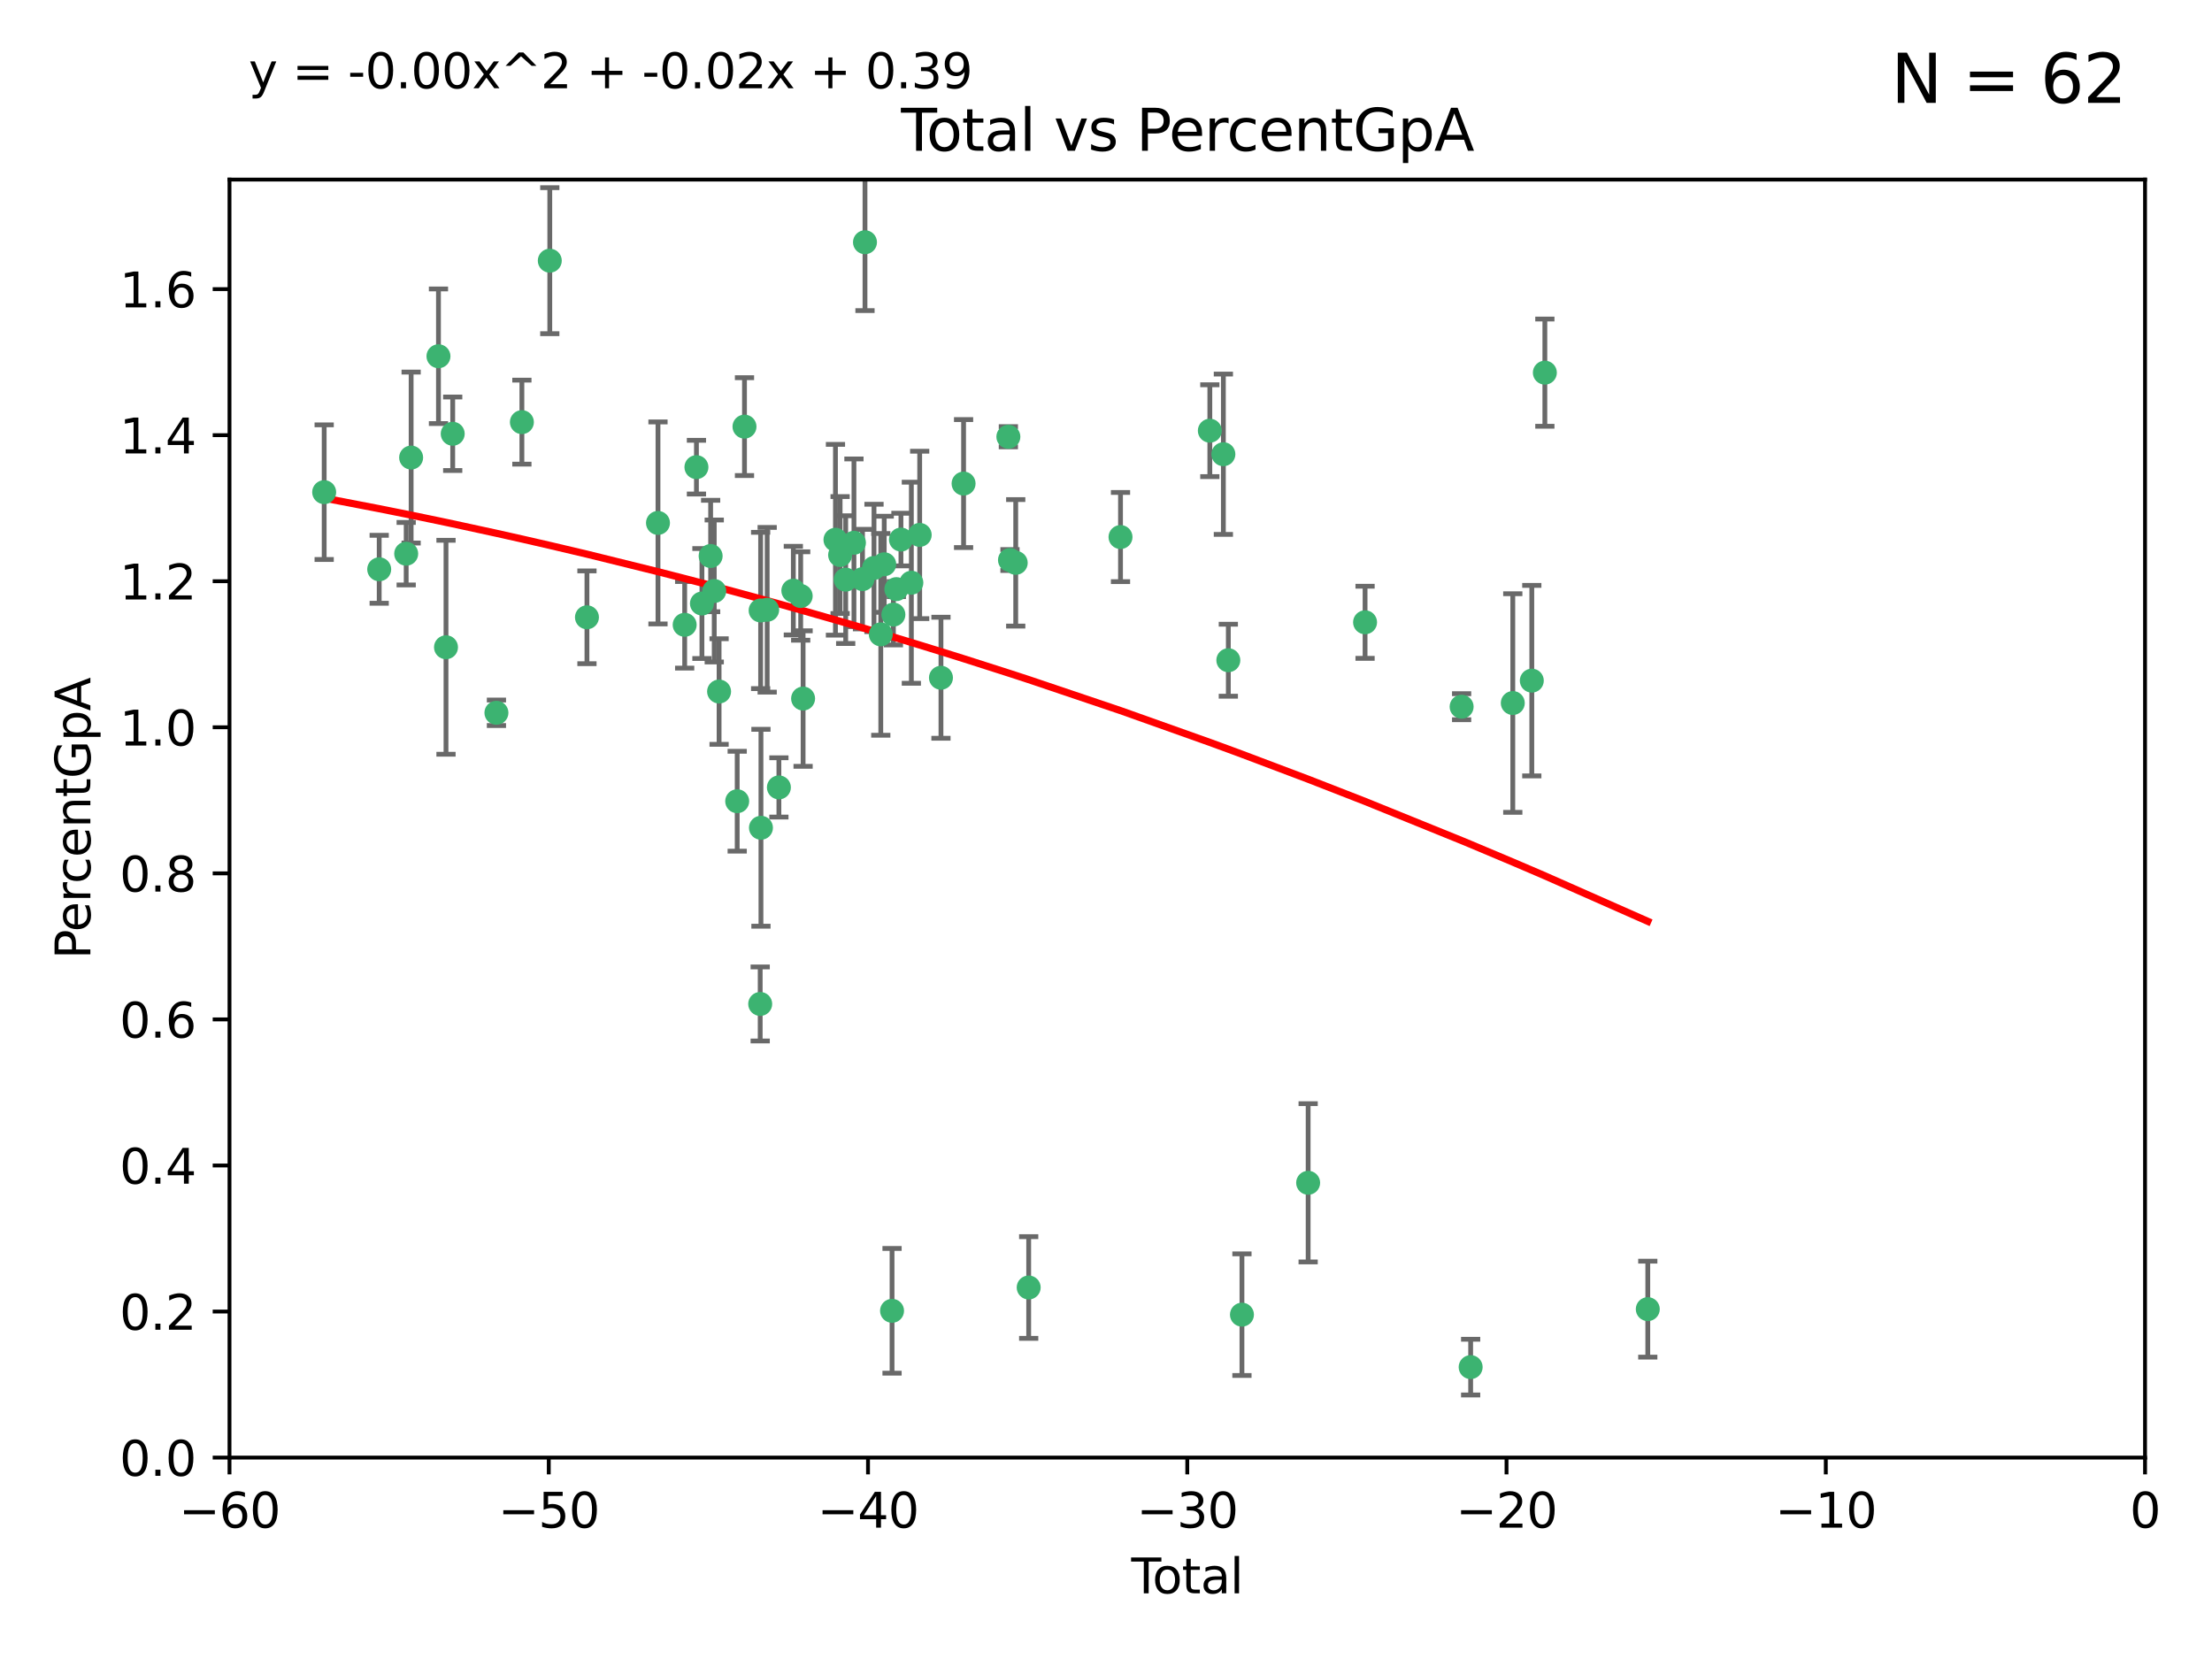 <?xml version="1.0" encoding="utf-8" standalone="no"?>
<!DOCTYPE svg PUBLIC "-//W3C//DTD SVG 1.1//EN"
  "http://www.w3.org/Graphics/SVG/1.1/DTD/svg11.dtd">
<svg xmlns:xlink="http://www.w3.org/1999/xlink" width="460.8pt" height="345.6pt" viewBox="0 0 460.8 345.6" xmlns="http://www.w3.org/2000/svg" version="1.1">
 <defs>
  <style type="text/css">*{stroke-linejoin: round; stroke-linecap: butt}</style>
 </defs>
 <g id="figure_1">
  <g id="patch_1">
   <path d="M 0 345.6 
L 460.8 345.6 
L 460.8 0 
L 0 0 
z
" style="fill: #ffffff"/>
  </g>
  <g id="axes_1">
   <g id="patch_2">
    <path d="M 47.81 303.64 
L 446.85 303.64 
L 446.85 37.411 
L 47.81 37.411 
z
" style="fill: #ffffff"/>
   </g>
   <g id="PathCollection_1">
    <defs>
     <path id="ma31d440385" d="M 0 1.118 
C 0.297 1.118 0.581 1 0.791 0.791 
C 1 0.581 1.118 0.297 1.118 0 
C 1.118 -0.297 1 -0.581 0.791 -0.791 
C 0.581 -1 0.297 -1.118 0 -1.118 
C -0.297 -1.118 -0.581 -1 -0.791 -0.791 
C -1 -0.581 -1.118 -0.297 -1.118 0 
C -1.118 0.297 -1 0.581 -0.791 0.791 
C -0.581 1 -0.297 1.118 0 1.118 
z
" style="stroke: #3cb371"/>
    </defs>
    <g clip-path="url(#pc30957e919)">
     <use xlink:href="#ma31d440385" x="67.531" y="102.526" style="fill: #3cb371; stroke: #3cb371"/>
     <use xlink:href="#ma31d440385" x="78.995" y="118.592" style="fill: #3cb371; stroke: #3cb371"/>
     <use xlink:href="#ma31d440385" x="84.617" y="115.347" style="fill: #3cb371; stroke: #3cb371"/>
     <use xlink:href="#ma31d440385" x="85.646" y="95.318" style="fill: #3cb371; stroke: #3cb371"/>
     <use xlink:href="#ma31d440385" x="91.341" y="74.211" style="fill: #3cb371; stroke: #3cb371"/>
     <use xlink:href="#ma31d440385" x="92.91" y="134.836" style="fill: #3cb371; stroke: #3cb371"/>
     <use xlink:href="#ma31d440385" x="94.308" y="90.362" style="fill: #3cb371; stroke: #3cb371"/>
     <use xlink:href="#ma31d440385" x="103.415" y="148.487" style="fill: #3cb371; stroke: #3cb371"/>
     <use xlink:href="#ma31d440385" x="108.719" y="87.939" style="fill: #3cb371; stroke: #3cb371"/>
     <use xlink:href="#ma31d440385" x="114.531" y="54.304" style="fill: #3cb371; stroke: #3cb371"/>
     <use xlink:href="#ma31d440385" x="122.273" y="128.593" style="fill: #3cb371; stroke: #3cb371"/>
     <use xlink:href="#ma31d440385" x="137.07" y="108.935" style="fill: #3cb371; stroke: #3cb371"/>
     <use xlink:href="#ma31d440385" x="142.63" y="130.157" style="fill: #3cb371; stroke: #3cb371"/>
     <use xlink:href="#ma31d440385" x="145.08" y="97.317" style="fill: #3cb371; stroke: #3cb371"/>
     <use xlink:href="#ma31d440385" x="146.226" y="125.723" style="fill: #3cb371; stroke: #3cb371"/>
     <use xlink:href="#ma31d440385" x="148.039" y="115.829" style="fill: #3cb371; stroke: #3cb371"/>
     <use xlink:href="#ma31d440385" x="148.791" y="123.117" style="fill: #3cb371; stroke: #3cb371"/>
     <use xlink:href="#ma31d440385" x="149.799" y="144.057" style="fill: #3cb371; stroke: #3cb371"/>
     <use xlink:href="#ma31d440385" x="153.572" y="166.909" style="fill: #3cb371; stroke: #3cb371"/>
     <use xlink:href="#ma31d440385" x="155.091" y="88.874" style="fill: #3cb371; stroke: #3cb371"/>
     <use xlink:href="#ma31d440385" x="158.363" y="209.141" style="fill: #3cb371; stroke: #3cb371"/>
     <use xlink:href="#ma31d440385" x="158.454" y="127.171" style="fill: #3cb371; stroke: #3cb371"/>
     <use xlink:href="#ma31d440385" x="158.52" y="172.439" style="fill: #3cb371; stroke: #3cb371"/>
     <use xlink:href="#ma31d440385" x="159.818" y="127.028" style="fill: #3cb371; stroke: #3cb371"/>
     <use xlink:href="#ma31d440385" x="162.259" y="164.032" style="fill: #3cb371; stroke: #3cb371"/>
     <use xlink:href="#ma31d440385" x="165.267" y="123.038" style="fill: #3cb371; stroke: #3cb371"/>
     <use xlink:href="#ma31d440385" x="166.798" y="124.161" style="fill: #3cb371; stroke: #3cb371"/>
     <use xlink:href="#ma31d440385" x="167.299" y="145.522" style="fill: #3cb371; stroke: #3cb371"/>
     <use xlink:href="#ma31d440385" x="174.042" y="112.441" style="fill: #3cb371; stroke: #3cb371"/>
     <use xlink:href="#ma31d440385" x="175.011" y="115.624" style="fill: #3cb371; stroke: #3cb371"/>
     <use xlink:href="#ma31d440385" x="176.173" y="120.746" style="fill: #3cb371; stroke: #3cb371"/>
     <use xlink:href="#ma31d440385" x="177.892" y="113.07" style="fill: #3cb371; stroke: #3cb371"/>
     <use xlink:href="#ma31d440385" x="179.671" y="120.64" style="fill: #3cb371; stroke: #3cb371"/>
     <use xlink:href="#ma31d440385" x="180.192" y="50.463" style="fill: #3cb371; stroke: #3cb371"/>
     <use xlink:href="#ma31d440385" x="182.072" y="118.317" style="fill: #3cb371; stroke: #3cb371"/>
     <use xlink:href="#ma31d440385" x="183.484" y="132.151" style="fill: #3cb371; stroke: #3cb371"/>
     <use xlink:href="#ma31d440385" x="184.2" y="117.548" style="fill: #3cb371; stroke: #3cb371"/>
     <use xlink:href="#ma31d440385" x="185.829" y="273.067" style="fill: #3cb371; stroke: #3cb371"/>
     <use xlink:href="#ma31d440385" x="186.109" y="128.033" style="fill: #3cb371; stroke: #3cb371"/>
     <use xlink:href="#ma31d440385" x="186.724" y="122.726" style="fill: #3cb371; stroke: #3cb371"/>
     <use xlink:href="#ma31d440385" x="187.684" y="112.4" style="fill: #3cb371; stroke: #3cb371"/>
     <use xlink:href="#ma31d440385" x="189.851" y="121.39" style="fill: #3cb371; stroke: #3cb371"/>
     <use xlink:href="#ma31d440385" x="191.588" y="111.43" style="fill: #3cb371; stroke: #3cb371"/>
     <use xlink:href="#ma31d440385" x="196.019" y="141.186" style="fill: #3cb371; stroke: #3cb371"/>
     <use xlink:href="#ma31d440385" x="200.731" y="100.735" style="fill: #3cb371; stroke: #3cb371"/>
     <use xlink:href="#ma31d440385" x="210.062" y="90.985" style="fill: #3cb371; stroke: #3cb371"/>
     <use xlink:href="#ma31d440385" x="210.397" y="116.663" style="fill: #3cb371; stroke: #3cb371"/>
     <use xlink:href="#ma31d440385" x="211.594" y="117.25" style="fill: #3cb371; stroke: #3cb371"/>
     <use xlink:href="#ma31d440385" x="214.294" y="268.209" style="fill: #3cb371; stroke: #3cb371"/>
     <use xlink:href="#ma31d440385" x="233.423" y="111.877" style="fill: #3cb371; stroke: #3cb371"/>
     <use xlink:href="#ma31d440385" x="252.031" y="89.722" style="fill: #3cb371; stroke: #3cb371"/>
     <use xlink:href="#ma31d440385" x="254.851" y="94.622" style="fill: #3cb371; stroke: #3cb371"/>
     <use xlink:href="#ma31d440385" x="255.884" y="137.537" style="fill: #3cb371; stroke: #3cb371"/>
     <use xlink:href="#ma31d440385" x="258.72" y="273.866" style="fill: #3cb371; stroke: #3cb371"/>
     <use xlink:href="#ma31d440385" x="272.511" y="246.398" style="fill: #3cb371; stroke: #3cb371"/>
     <use xlink:href="#ma31d440385" x="284.368" y="129.634" style="fill: #3cb371; stroke: #3cb371"/>
     <use xlink:href="#ma31d440385" x="304.483" y="147.219" style="fill: #3cb371; stroke: #3cb371"/>
     <use xlink:href="#ma31d440385" x="306.364" y="284.794" style="fill: #3cb371; stroke: #3cb371"/>
     <use xlink:href="#ma31d440385" x="315.142" y="146.454" style="fill: #3cb371; stroke: #3cb371"/>
     <use xlink:href="#ma31d440385" x="319.103" y="141.79" style="fill: #3cb371; stroke: #3cb371"/>
     <use xlink:href="#ma31d440385" x="321.822" y="77.63" style="fill: #3cb371; stroke: #3cb371"/>
     <use xlink:href="#ma31d440385" x="343.264" y="272.718" style="fill: #3cb371; stroke: #3cb371"/>
    </g>
   </g>
   <g id="matplotlib.axis_1">
    <g id="xtick_1">
     <g id="line2d_1">
      <defs>
       <path id="m2b6dc522ef" d="M 0 0 
L 0 3.5 
" style="stroke: #000000; stroke-width: 0.8"/>
      </defs>
      <g>
       <use xlink:href="#m2b6dc522ef" x="47.81" y="303.64" style="stroke: #000000; stroke-width: 0.8"/>
      </g>
     </g>
     <g id="text_1">
      <!-- −60 -->
      <g transform="translate(37.258 318.238)scale(0.1 -0.1)">
       <defs>
        <path id="DejaVuSans-2212" d="M 678 2272 
L 4684 2272 
L 4684 1741 
L 678 1741 
L 678 2272 
z
" transform="scale(0.016)"/>
        <path id="DejaVuSans-36" d="M 2113 2584 
Q 1688 2584 1439 2293 
Q 1191 2003 1191 1497 
Q 1191 994 1439 701 
Q 1688 409 2113 409 
Q 2538 409 2786 701 
Q 3034 994 3034 1497 
Q 3034 2003 2786 2293 
Q 2538 2584 2113 2584 
z
M 3366 4563 
L 3366 3988 
Q 3128 4100 2886 4159 
Q 2644 4219 2406 4219 
Q 1781 4219 1451 3797 
Q 1122 3375 1075 2522 
Q 1259 2794 1537 2939 
Q 1816 3084 2150 3084 
Q 2853 3084 3261 2657 
Q 3669 2231 3669 1497 
Q 3669 778 3244 343 
Q 2819 -91 2113 -91 
Q 1303 -91 875 529 
Q 447 1150 447 2328 
Q 447 3434 972 4092 
Q 1497 4750 2381 4750 
Q 2619 4750 2861 4703 
Q 3103 4656 3366 4563 
z
" transform="scale(0.016)"/>
        <path id="DejaVuSans-30" d="M 2034 4250 
Q 1547 4250 1301 3770 
Q 1056 3291 1056 2328 
Q 1056 1369 1301 889 
Q 1547 409 2034 409 
Q 2525 409 2770 889 
Q 3016 1369 3016 2328 
Q 3016 3291 2770 3770 
Q 2525 4250 2034 4250 
z
M 2034 4750 
Q 2819 4750 3233 4129 
Q 3647 3509 3647 2328 
Q 3647 1150 3233 529 
Q 2819 -91 2034 -91 
Q 1250 -91 836 529 
Q 422 1150 422 2328 
Q 422 3509 836 4129 
Q 1250 4750 2034 4750 
z
" transform="scale(0.016)"/>
       </defs>
       <use xlink:href="#DejaVuSans-2212"/>
       <use xlink:href="#DejaVuSans-36" x="83.789"/>
       <use xlink:href="#DejaVuSans-30" x="147.412"/>
      </g>
     </g>
    </g>
    <g id="xtick_2">
     <g id="line2d_2">
      <g>
       <use xlink:href="#m2b6dc522ef" x="114.317" y="303.64" style="stroke: #000000; stroke-width: 0.8"/>
      </g>
     </g>
     <g id="text_2">
      <!-- −50 -->
      <g transform="translate(103.764 318.238)scale(0.1 -0.1)">
       <defs>
        <path id="DejaVuSans-35" d="M 691 4666 
L 3169 4666 
L 3169 4134 
L 1269 4134 
L 1269 2991 
Q 1406 3038 1543 3061 
Q 1681 3084 1819 3084 
Q 2600 3084 3056 2656 
Q 3513 2228 3513 1497 
Q 3513 744 3044 326 
Q 2575 -91 1722 -91 
Q 1428 -91 1123 -41 
Q 819 9 494 109 
L 494 744 
Q 775 591 1075 516 
Q 1375 441 1709 441 
Q 2250 441 2565 725 
Q 2881 1009 2881 1497 
Q 2881 1984 2565 2268 
Q 2250 2553 1709 2553 
Q 1456 2553 1204 2497 
Q 953 2441 691 2322 
L 691 4666 
z
" transform="scale(0.016)"/>
       </defs>
       <use xlink:href="#DejaVuSans-2212"/>
       <use xlink:href="#DejaVuSans-35" x="83.789"/>
       <use xlink:href="#DejaVuSans-30" x="147.412"/>
      </g>
     </g>
    </g>
    <g id="xtick_3">
     <g id="line2d_3">
      <g>
       <use xlink:href="#m2b6dc522ef" x="180.823" y="303.64" style="stroke: #000000; stroke-width: 0.8"/>
      </g>
     </g>
     <g id="text_3">
      <!-- −40 -->
      <g transform="translate(170.271 318.238)scale(0.1 -0.1)">
       <defs>
        <path id="DejaVuSans-34" d="M 2419 4116 
L 825 1625 
L 2419 1625 
L 2419 4116 
z
M 2253 4666 
L 3047 4666 
L 3047 1625 
L 3713 1625 
L 3713 1100 
L 3047 1100 
L 3047 0 
L 2419 0 
L 2419 1100 
L 313 1100 
L 313 1709 
L 2253 4666 
z
" transform="scale(0.016)"/>
       </defs>
       <use xlink:href="#DejaVuSans-2212"/>
       <use xlink:href="#DejaVuSans-34" x="83.789"/>
       <use xlink:href="#DejaVuSans-30" x="147.412"/>
      </g>
     </g>
    </g>
    <g id="xtick_4">
     <g id="line2d_4">
      <g>
       <use xlink:href="#m2b6dc522ef" x="247.33" y="303.64" style="stroke: #000000; stroke-width: 0.8"/>
      </g>
     </g>
     <g id="text_4">
      <!-- −30 -->
      <g transform="translate(236.778 318.238)scale(0.1 -0.1)">
       <defs>
        <path id="DejaVuSans-33" d="M 2597 2516 
Q 3050 2419 3304 2112 
Q 3559 1806 3559 1356 
Q 3559 666 3084 287 
Q 2609 -91 1734 -91 
Q 1441 -91 1130 -33 
Q 819 25 488 141 
L 488 750 
Q 750 597 1062 519 
Q 1375 441 1716 441 
Q 2309 441 2620 675 
Q 2931 909 2931 1356 
Q 2931 1769 2642 2001 
Q 2353 2234 1838 2234 
L 1294 2234 
L 1294 2753 
L 1863 2753 
Q 2328 2753 2575 2939 
Q 2822 3125 2822 3475 
Q 2822 3834 2567 4026 
Q 2313 4219 1838 4219 
Q 1578 4219 1281 4162 
Q 984 4106 628 3988 
L 628 4550 
Q 988 4650 1302 4700 
Q 1616 4750 1894 4750 
Q 2613 4750 3031 4423 
Q 3450 4097 3450 3541 
Q 3450 3153 3228 2886 
Q 3006 2619 2597 2516 
z
" transform="scale(0.016)"/>
       </defs>
       <use xlink:href="#DejaVuSans-2212"/>
       <use xlink:href="#DejaVuSans-33" x="83.789"/>
       <use xlink:href="#DejaVuSans-30" x="147.412"/>
      </g>
     </g>
    </g>
    <g id="xtick_5">
     <g id="line2d_5">
      <g>
       <use xlink:href="#m2b6dc522ef" x="313.837" y="303.64" style="stroke: #000000; stroke-width: 0.8"/>
      </g>
     </g>
     <g id="text_5">
      <!-- −20 -->
      <g transform="translate(303.284 318.238)scale(0.1 -0.1)">
       <defs>
        <path id="DejaVuSans-32" d="M 1228 531 
L 3431 531 
L 3431 0 
L 469 0 
L 469 531 
Q 828 903 1448 1529 
Q 2069 2156 2228 2338 
Q 2531 2678 2651 2914 
Q 2772 3150 2772 3378 
Q 2772 3750 2511 3984 
Q 2250 4219 1831 4219 
Q 1534 4219 1204 4116 
Q 875 4013 500 3803 
L 500 4441 
Q 881 4594 1212 4672 
Q 1544 4750 1819 4750 
Q 2544 4750 2975 4387 
Q 3406 4025 3406 3419 
Q 3406 3131 3298 2873 
Q 3191 2616 2906 2266 
Q 2828 2175 2409 1742 
Q 1991 1309 1228 531 
z
" transform="scale(0.016)"/>
       </defs>
       <use xlink:href="#DejaVuSans-2212"/>
       <use xlink:href="#DejaVuSans-32" x="83.789"/>
       <use xlink:href="#DejaVuSans-30" x="147.412"/>
      </g>
     </g>
    </g>
    <g id="xtick_6">
     <g id="line2d_6">
      <g>
       <use xlink:href="#m2b6dc522ef" x="380.343" y="303.64" style="stroke: #000000; stroke-width: 0.8"/>
      </g>
     </g>
     <g id="text_6">
      <!-- −10 -->
      <g transform="translate(369.791 318.238)scale(0.1 -0.1)">
       <defs>
        <path id="DejaVuSans-31" d="M 794 531 
L 1825 531 
L 1825 4091 
L 703 3866 
L 703 4441 
L 1819 4666 
L 2450 4666 
L 2450 531 
L 3481 531 
L 3481 0 
L 794 0 
L 794 531 
z
" transform="scale(0.016)"/>
       </defs>
       <use xlink:href="#DejaVuSans-2212"/>
       <use xlink:href="#DejaVuSans-31" x="83.789"/>
       <use xlink:href="#DejaVuSans-30" x="147.412"/>
      </g>
     </g>
    </g>
    <g id="xtick_7">
     <g id="line2d_7">
      <g>
       <use xlink:href="#m2b6dc522ef" x="446.85" y="303.64" style="stroke: #000000; stroke-width: 0.8"/>
      </g>
     </g>
     <g id="text_7">
      <!-- 0 -->
      <g transform="translate(443.669 318.238)scale(0.1 -0.1)">
       <use xlink:href="#DejaVuSans-30"/>
      </g>
     </g>
    </g>
    <g id="text_8">
     <!-- Total -->
     <g transform="translate(235.653 331.917)scale(0.1 -0.1)">
      <defs>
       <path id="DejaVuSans-54" d="M -19 4666 
L 3928 4666 
L 3928 4134 
L 2272 4134 
L 2272 0 
L 1638 0 
L 1638 4134 
L -19 4134 
L -19 4666 
z
" transform="scale(0.016)"/>
       <path id="DejaVuSans-6f" d="M 1959 3097 
Q 1497 3097 1228 2736 
Q 959 2375 959 1747 
Q 959 1119 1226 758 
Q 1494 397 1959 397 
Q 2419 397 2687 759 
Q 2956 1122 2956 1747 
Q 2956 2369 2687 2733 
Q 2419 3097 1959 3097 
z
M 1959 3584 
Q 2709 3584 3137 3096 
Q 3566 2609 3566 1747 
Q 3566 888 3137 398 
Q 2709 -91 1959 -91 
Q 1206 -91 779 398 
Q 353 888 353 1747 
Q 353 2609 779 3096 
Q 1206 3584 1959 3584 
z
" transform="scale(0.016)"/>
       <path id="DejaVuSans-74" d="M 1172 4494 
L 1172 3500 
L 2356 3500 
L 2356 3053 
L 1172 3053 
L 1172 1153 
Q 1172 725 1289 603 
Q 1406 481 1766 481 
L 2356 481 
L 2356 0 
L 1766 0 
Q 1100 0 847 248 
Q 594 497 594 1153 
L 594 3053 
L 172 3053 
L 172 3500 
L 594 3500 
L 594 4494 
L 1172 4494 
z
" transform="scale(0.016)"/>
       <path id="DejaVuSans-61" d="M 2194 1759 
Q 1497 1759 1228 1600 
Q 959 1441 959 1056 
Q 959 750 1161 570 
Q 1363 391 1709 391 
Q 2188 391 2477 730 
Q 2766 1069 2766 1631 
L 2766 1759 
L 2194 1759 
z
M 3341 1997 
L 3341 0 
L 2766 0 
L 2766 531 
Q 2569 213 2275 61 
Q 1981 -91 1556 -91 
Q 1019 -91 701 211 
Q 384 513 384 1019 
Q 384 1609 779 1909 
Q 1175 2209 1959 2209 
L 2766 2209 
L 2766 2266 
Q 2766 2663 2505 2880 
Q 2244 3097 1772 3097 
Q 1472 3097 1187 3025 
Q 903 2953 641 2809 
L 641 3341 
Q 956 3463 1253 3523 
Q 1550 3584 1831 3584 
Q 2591 3584 2966 3190 
Q 3341 2797 3341 1997 
z
" transform="scale(0.016)"/>
       <path id="DejaVuSans-6c" d="M 603 4863 
L 1178 4863 
L 1178 0 
L 603 0 
L 603 4863 
z
" transform="scale(0.016)"/>
      </defs>
      <use xlink:href="#DejaVuSans-54"/>
      <use xlink:href="#DejaVuSans-6f" x="44.084"/>
      <use xlink:href="#DejaVuSans-74" x="105.266"/>
      <use xlink:href="#DejaVuSans-61" x="144.475"/>
      <use xlink:href="#DejaVuSans-6c" x="205.754"/>
     </g>
    </g>
   </g>
   <g id="matplotlib.axis_2">
    <g id="ytick_1">
     <g id="line2d_8">
      <defs>
       <path id="m06d611e931" d="M 0 0 
L -3.5 0 
" style="stroke: #000000; stroke-width: 0.8"/>
      </defs>
      <g>
       <use xlink:href="#m06d611e931" x="47.81" y="303.64" style="stroke: #000000; stroke-width: 0.8"/>
      </g>
     </g>
     <g id="text_9">
      <!-- 0.0 -->
      <g transform="translate(24.907 307.439)scale(0.1 -0.1)">
       <defs>
        <path id="DejaVuSans-2e" d="M 684 794 
L 1344 794 
L 1344 0 
L 684 0 
L 684 794 
z
" transform="scale(0.016)"/>
       </defs>
       <use xlink:href="#DejaVuSans-30"/>
       <use xlink:href="#DejaVuSans-2e" x="63.623"/>
       <use xlink:href="#DejaVuSans-30" x="95.41"/>
      </g>
     </g>
    </g>
    <g id="ytick_2">
     <g id="line2d_9">
      <g>
       <use xlink:href="#m06d611e931" x="47.81" y="273.214" style="stroke: #000000; stroke-width: 0.8"/>
      </g>
     </g>
     <g id="text_10">
      <!-- 0.2 -->
      <g transform="translate(24.907 277.013)scale(0.1 -0.1)">
       <use xlink:href="#DejaVuSans-30"/>
       <use xlink:href="#DejaVuSans-2e" x="63.623"/>
       <use xlink:href="#DejaVuSans-32" x="95.41"/>
      </g>
     </g>
    </g>
    <g id="ytick_3">
     <g id="line2d_10">
      <g>
       <use xlink:href="#m06d611e931" x="47.81" y="242.788" style="stroke: #000000; stroke-width: 0.8"/>
      </g>
     </g>
     <g id="text_11">
      <!-- 0.4 -->
      <g transform="translate(24.907 246.587)scale(0.1 -0.1)">
       <use xlink:href="#DejaVuSans-30"/>
       <use xlink:href="#DejaVuSans-2e" x="63.623"/>
       <use xlink:href="#DejaVuSans-34" x="95.41"/>
      </g>
     </g>
    </g>
    <g id="ytick_4">
     <g id="line2d_11">
      <g>
       <use xlink:href="#m06d611e931" x="47.81" y="212.362" style="stroke: #000000; stroke-width: 0.8"/>
      </g>
     </g>
     <g id="text_12">
      <!-- 0.6 -->
      <g transform="translate(24.907 216.161)scale(0.1 -0.1)">
       <use xlink:href="#DejaVuSans-30"/>
       <use xlink:href="#DejaVuSans-2e" x="63.623"/>
       <use xlink:href="#DejaVuSans-36" x="95.41"/>
      </g>
     </g>
    </g>
    <g id="ytick_5">
     <g id="line2d_12">
      <g>
       <use xlink:href="#m06d611e931" x="47.81" y="181.935" style="stroke: #000000; stroke-width: 0.8"/>
      </g>
     </g>
     <g id="text_13">
      <!-- 0.8 -->
      <g transform="translate(24.907 185.735)scale(0.1 -0.1)">
       <defs>
        <path id="DejaVuSans-38" d="M 2034 2216 
Q 1584 2216 1326 1975 
Q 1069 1734 1069 1313 
Q 1069 891 1326 650 
Q 1584 409 2034 409 
Q 2484 409 2743 651 
Q 3003 894 3003 1313 
Q 3003 1734 2745 1975 
Q 2488 2216 2034 2216 
z
M 1403 2484 
Q 997 2584 770 2862 
Q 544 3141 544 3541 
Q 544 4100 942 4425 
Q 1341 4750 2034 4750 
Q 2731 4750 3128 4425 
Q 3525 4100 3525 3541 
Q 3525 3141 3298 2862 
Q 3072 2584 2669 2484 
Q 3125 2378 3379 2068 
Q 3634 1759 3634 1313 
Q 3634 634 3220 271 
Q 2806 -91 2034 -91 
Q 1263 -91 848 271 
Q 434 634 434 1313 
Q 434 1759 690 2068 
Q 947 2378 1403 2484 
z
M 1172 3481 
Q 1172 3119 1398 2916 
Q 1625 2713 2034 2713 
Q 2441 2713 2670 2916 
Q 2900 3119 2900 3481 
Q 2900 3844 2670 4047 
Q 2441 4250 2034 4250 
Q 1625 4250 1398 4047 
Q 1172 3844 1172 3481 
z
" transform="scale(0.016)"/>
       </defs>
       <use xlink:href="#DejaVuSans-30"/>
       <use xlink:href="#DejaVuSans-2e" x="63.623"/>
       <use xlink:href="#DejaVuSans-38" x="95.41"/>
      </g>
     </g>
    </g>
    <g id="ytick_6">
     <g id="line2d_13">
      <g>
       <use xlink:href="#m06d611e931" x="47.81" y="151.509" style="stroke: #000000; stroke-width: 0.8"/>
      </g>
     </g>
     <g id="text_14">
      <!-- 1.0 -->
      <g transform="translate(24.907 155.308)scale(0.1 -0.1)">
       <use xlink:href="#DejaVuSans-31"/>
       <use xlink:href="#DejaVuSans-2e" x="63.623"/>
       <use xlink:href="#DejaVuSans-30" x="95.41"/>
      </g>
     </g>
    </g>
    <g id="ytick_7">
     <g id="line2d_14">
      <g>
       <use xlink:href="#m06d611e931" x="47.81" y="121.083" style="stroke: #000000; stroke-width: 0.8"/>
      </g>
     </g>
     <g id="text_15">
      <!-- 1.2 -->
      <g transform="translate(24.907 124.882)scale(0.1 -0.1)">
       <use xlink:href="#DejaVuSans-31"/>
       <use xlink:href="#DejaVuSans-2e" x="63.623"/>
       <use xlink:href="#DejaVuSans-32" x="95.41"/>
      </g>
     </g>
    </g>
    <g id="ytick_8">
     <g id="line2d_15">
      <g>
       <use xlink:href="#m06d611e931" x="47.81" y="90.657" style="stroke: #000000; stroke-width: 0.8"/>
      </g>
     </g>
     <g id="text_16">
      <!-- 1.4 -->
      <g transform="translate(24.907 94.456)scale(0.1 -0.1)">
       <use xlink:href="#DejaVuSans-31"/>
       <use xlink:href="#DejaVuSans-2e" x="63.623"/>
       <use xlink:href="#DejaVuSans-34" x="95.41"/>
      </g>
     </g>
    </g>
    <g id="ytick_9">
     <g id="line2d_16">
      <g>
       <use xlink:href="#m06d611e931" x="47.81" y="60.231" style="stroke: #000000; stroke-width: 0.8"/>
      </g>
     </g>
     <g id="text_17">
      <!-- 1.6 -->
      <g transform="translate(24.907 64.03)scale(0.1 -0.1)">
       <use xlink:href="#DejaVuSans-31"/>
       <use xlink:href="#DejaVuSans-2e" x="63.623"/>
       <use xlink:href="#DejaVuSans-36" x="95.41"/>
      </g>
     </g>
    </g>
    <g id="text_18">
     <!-- PercentGpA -->
     <g transform="translate(18.827 199.802)rotate(-90)scale(0.1 -0.1)">
      <defs>
       <path id="DejaVuSans-50" d="M 1259 4147 
L 1259 2394 
L 2053 2394 
Q 2494 2394 2734 2622 
Q 2975 2850 2975 3272 
Q 2975 3691 2734 3919 
Q 2494 4147 2053 4147 
L 1259 4147 
z
M 628 4666 
L 2053 4666 
Q 2838 4666 3239 4311 
Q 3641 3956 3641 3272 
Q 3641 2581 3239 2228 
Q 2838 1875 2053 1875 
L 1259 1875 
L 1259 0 
L 628 0 
L 628 4666 
z
" transform="scale(0.016)"/>
       <path id="DejaVuSans-65" d="M 3597 1894 
L 3597 1613 
L 953 1613 
Q 991 1019 1311 708 
Q 1631 397 2203 397 
Q 2534 397 2845 478 
Q 3156 559 3463 722 
L 3463 178 
Q 3153 47 2828 -22 
Q 2503 -91 2169 -91 
Q 1331 -91 842 396 
Q 353 884 353 1716 
Q 353 2575 817 3079 
Q 1281 3584 2069 3584 
Q 2775 3584 3186 3129 
Q 3597 2675 3597 1894 
z
M 3022 2063 
Q 3016 2534 2758 2815 
Q 2500 3097 2075 3097 
Q 1594 3097 1305 2825 
Q 1016 2553 972 2059 
L 3022 2063 
z
" transform="scale(0.016)"/>
       <path id="DejaVuSans-72" d="M 2631 2963 
Q 2534 3019 2420 3045 
Q 2306 3072 2169 3072 
Q 1681 3072 1420 2755 
Q 1159 2438 1159 1844 
L 1159 0 
L 581 0 
L 581 3500 
L 1159 3500 
L 1159 2956 
Q 1341 3275 1631 3429 
Q 1922 3584 2338 3584 
Q 2397 3584 2469 3576 
Q 2541 3569 2628 3553 
L 2631 2963 
z
" transform="scale(0.016)"/>
       <path id="DejaVuSans-63" d="M 3122 3366 
L 3122 2828 
Q 2878 2963 2633 3030 
Q 2388 3097 2138 3097 
Q 1578 3097 1268 2742 
Q 959 2388 959 1747 
Q 959 1106 1268 751 
Q 1578 397 2138 397 
Q 2388 397 2633 464 
Q 2878 531 3122 666 
L 3122 134 
Q 2881 22 2623 -34 
Q 2366 -91 2075 -91 
Q 1284 -91 818 406 
Q 353 903 353 1747 
Q 353 2603 823 3093 
Q 1294 3584 2113 3584 
Q 2378 3584 2631 3529 
Q 2884 3475 3122 3366 
z
" transform="scale(0.016)"/>
       <path id="DejaVuSans-6e" d="M 3513 2113 
L 3513 0 
L 2938 0 
L 2938 2094 
Q 2938 2591 2744 2837 
Q 2550 3084 2163 3084 
Q 1697 3084 1428 2787 
Q 1159 2491 1159 1978 
L 1159 0 
L 581 0 
L 581 3500 
L 1159 3500 
L 1159 2956 
Q 1366 3272 1645 3428 
Q 1925 3584 2291 3584 
Q 2894 3584 3203 3211 
Q 3513 2838 3513 2113 
z
" transform="scale(0.016)"/>
       <path id="DejaVuSans-47" d="M 3809 666 
L 3809 1919 
L 2778 1919 
L 2778 2438 
L 4434 2438 
L 4434 434 
Q 4069 175 3628 42 
Q 3188 -91 2688 -91 
Q 1594 -91 976 548 
Q 359 1188 359 2328 
Q 359 3472 976 4111 
Q 1594 4750 2688 4750 
Q 3144 4750 3555 4637 
Q 3966 4525 4313 4306 
L 4313 3634 
Q 3963 3931 3569 4081 
Q 3175 4231 2741 4231 
Q 1884 4231 1454 3753 
Q 1025 3275 1025 2328 
Q 1025 1384 1454 906 
Q 1884 428 2741 428 
Q 3075 428 3337 486 
Q 3600 544 3809 666 
z
" transform="scale(0.016)"/>
       <path id="DejaVuSans-70" d="M 1159 525 
L 1159 -1331 
L 581 -1331 
L 581 3500 
L 1159 3500 
L 1159 2969 
Q 1341 3281 1617 3432 
Q 1894 3584 2278 3584 
Q 2916 3584 3314 3078 
Q 3713 2572 3713 1747 
Q 3713 922 3314 415 
Q 2916 -91 2278 -91 
Q 1894 -91 1617 61 
Q 1341 213 1159 525 
z
M 3116 1747 
Q 3116 2381 2855 2742 
Q 2594 3103 2138 3103 
Q 1681 3103 1420 2742 
Q 1159 2381 1159 1747 
Q 1159 1113 1420 752 
Q 1681 391 2138 391 
Q 2594 391 2855 752 
Q 3116 1113 3116 1747 
z
" transform="scale(0.016)"/>
       <path id="DejaVuSans-41" d="M 2188 4044 
L 1331 1722 
L 3047 1722 
L 2188 4044 
z
M 1831 4666 
L 2547 4666 
L 4325 0 
L 3669 0 
L 3244 1197 
L 1141 1197 
L 716 0 
L 50 0 
L 1831 4666 
z
" transform="scale(0.016)"/>
      </defs>
      <use xlink:href="#DejaVuSans-50"/>
      <use xlink:href="#DejaVuSans-65" x="56.678"/>
      <use xlink:href="#DejaVuSans-72" x="118.201"/>
      <use xlink:href="#DejaVuSans-63" x="157.064"/>
      <use xlink:href="#DejaVuSans-65" x="212.045"/>
      <use xlink:href="#DejaVuSans-6e" x="273.568"/>
      <use xlink:href="#DejaVuSans-74" x="336.947"/>
      <use xlink:href="#DejaVuSans-47" x="376.156"/>
      <use xlink:href="#DejaVuSans-70" x="453.646"/>
      <use xlink:href="#DejaVuSans-41" x="517.123"/>
     </g>
    </g>
   </g>
   <g id="LineCollection_1">
    <path d="M 67.531 116.551 
L 67.531 88.502 
" clip-path="url(#pc30957e919)" style="fill: none; stroke: #696969"/>
    <path d="M 78.995 125.671 
L 78.995 111.513 
" clip-path="url(#pc30957e919)" style="fill: none; stroke: #696969"/>
    <path d="M 84.617 121.856 
L 84.617 108.837 
" clip-path="url(#pc30957e919)" style="fill: none; stroke: #696969"/>
    <path d="M 85.646 113.125 
L 85.646 77.511 
" clip-path="url(#pc30957e919)" style="fill: none; stroke: #696969"/>
    <path d="M 91.341 88.233 
L 91.341 60.19 
" clip-path="url(#pc30957e919)" style="fill: none; stroke: #696969"/>
    <path d="M 92.91 157.119 
L 92.91 112.554 
" clip-path="url(#pc30957e919)" style="fill: none; stroke: #696969"/>
    <path d="M 94.308 98.017 
L 94.308 82.708 
" clip-path="url(#pc30957e919)" style="fill: none; stroke: #696969"/>
    <path d="M 103.415 151.141 
L 103.415 145.832 
" clip-path="url(#pc30957e919)" style="fill: none; stroke: #696969"/>
    <path d="M 108.719 96.688 
L 108.719 79.189 
" clip-path="url(#pc30957e919)" style="fill: none; stroke: #696969"/>
    <path d="M 114.531 69.514 
L 114.531 39.094 
" clip-path="url(#pc30957e919)" style="fill: none; stroke: #696969"/>
    <path d="M 122.273 138.259 
L 122.273 118.927 
" clip-path="url(#pc30957e919)" style="fill: none; stroke: #696969"/>
    <path d="M 137.07 129.975 
L 137.07 87.895 
" clip-path="url(#pc30957e919)" style="fill: none; stroke: #696969"/>
    <path d="M 142.63 139.176 
L 142.63 121.139 
" clip-path="url(#pc30957e919)" style="fill: none; stroke: #696969"/>
    <path d="M 145.08 102.911 
L 145.08 91.723 
" clip-path="url(#pc30957e919)" style="fill: none; stroke: #696969"/>
    <path d="M 146.226 137.173 
L 146.226 114.273 
" clip-path="url(#pc30957e919)" style="fill: none; stroke: #696969"/>
    <path d="M 148.039 127.434 
L 148.039 104.223 
" clip-path="url(#pc30957e919)" style="fill: none; stroke: #696969"/>
    <path d="M 148.791 137.906 
L 148.791 108.328 
" clip-path="url(#pc30957e919)" style="fill: none; stroke: #696969"/>
    <path d="M 149.799 155.054 
L 149.799 133.06 
" clip-path="url(#pc30957e919)" style="fill: none; stroke: #696969"/>
    <path d="M 153.572 177.313 
L 153.572 156.505 
" clip-path="url(#pc30957e919)" style="fill: none; stroke: #696969"/>
    <path d="M 155.091 99.068 
L 155.091 78.679 
" clip-path="url(#pc30957e919)" style="fill: none; stroke: #696969"/>
    <path d="M 158.363 216.853 
L 158.363 201.43 
" clip-path="url(#pc30957e919)" style="fill: none; stroke: #696969"/>
    <path d="M 158.454 143.45 
L 158.454 110.892 
" clip-path="url(#pc30957e919)" style="fill: none; stroke: #696969"/>
    <path d="M 158.52 192.948 
L 158.52 151.931 
" clip-path="url(#pc30957e919)" style="fill: none; stroke: #696969"/>
    <path d="M 159.818 144.184 
L 159.818 109.872 
" clip-path="url(#pc30957e919)" style="fill: none; stroke: #696969"/>
    <path d="M 162.259 170.206 
L 162.259 157.858 
" clip-path="url(#pc30957e919)" style="fill: none; stroke: #696969"/>
    <path d="M 165.267 132.269 
L 165.267 113.807 
" clip-path="url(#pc30957e919)" style="fill: none; stroke: #696969"/>
    <path d="M 166.798 133.371 
L 166.798 114.951 
" clip-path="url(#pc30957e919)" style="fill: none; stroke: #696969"/>
    <path d="M 167.299 159.637 
L 167.299 131.407 
" clip-path="url(#pc30957e919)" style="fill: none; stroke: #696969"/>
    <path d="M 174.042 132.308 
L 174.042 92.574 
" clip-path="url(#pc30957e919)" style="fill: none; stroke: #696969"/>
    <path d="M 175.011 127.805 
L 175.011 103.444 
" clip-path="url(#pc30957e919)" style="fill: none; stroke: #696969"/>
    <path d="M 176.173 134.052 
L 176.173 107.441 
" clip-path="url(#pc30957e919)" style="fill: none; stroke: #696969"/>
    <path d="M 177.892 130.531 
L 177.892 95.608 
" clip-path="url(#pc30957e919)" style="fill: none; stroke: #696969"/>
    <path d="M 179.671 131.008 
L 179.671 110.272 
" clip-path="url(#pc30957e919)" style="fill: none; stroke: #696969"/>
    <path d="M 180.192 64.704 
L 180.192 36.222 
" clip-path="url(#pc30957e919)" style="fill: none; stroke: #696969"/>
    <path d="M 182.072 131.588 
L 182.072 105.046 
" clip-path="url(#pc30957e919)" style="fill: none; stroke: #696969"/>
    <path d="M 183.484 153.161 
L 183.484 111.142 
" clip-path="url(#pc30957e919)" style="fill: none; stroke: #696969"/>
    <path d="M 184.2 127.556 
L 184.2 107.539 
" clip-path="url(#pc30957e919)" style="fill: none; stroke: #696969"/>
    <path d="M 185.829 286.059 
L 185.829 260.074 
" clip-path="url(#pc30957e919)" style="fill: none; stroke: #696969"/>
    <path d="M 186.109 134.352 
L 186.109 121.715 
" clip-path="url(#pc30957e919)" style="fill: none; stroke: #696969"/>
    <path d="M 186.724 124.287 
L 186.724 121.164 
" clip-path="url(#pc30957e919)" style="fill: none; stroke: #696969"/>
    <path d="M 187.684 117.881 
L 187.684 106.919 
" clip-path="url(#pc30957e919)" style="fill: none; stroke: #696969"/>
    <path d="M 189.851 142.334 
L 189.851 100.445 
" clip-path="url(#pc30957e919)" style="fill: none; stroke: #696969"/>
    <path d="M 191.588 128.867 
L 191.588 93.993 
" clip-path="url(#pc30957e919)" style="fill: none; stroke: #696969"/>
    <path d="M 196.019 153.788 
L 196.019 128.583 
" clip-path="url(#pc30957e919)" style="fill: none; stroke: #696969"/>
    <path d="M 200.731 114.065 
L 200.731 87.405 
" clip-path="url(#pc30957e919)" style="fill: none; stroke: #696969"/>
    <path d="M 210.062 93.09 
L 210.062 88.88 
" clip-path="url(#pc30957e919)" style="fill: none; stroke: #696969"/>
    <path d="M 210.397 118.845 
L 210.397 114.48 
" clip-path="url(#pc30957e919)" style="fill: none; stroke: #696969"/>
    <path d="M 211.594 130.424 
L 211.594 104.076 
" clip-path="url(#pc30957e919)" style="fill: none; stroke: #696969"/>
    <path d="M 214.294 278.801 
L 214.294 257.617 
" clip-path="url(#pc30957e919)" style="fill: none; stroke: #696969"/>
    <path d="M 233.423 121.164 
L 233.423 102.59 
" clip-path="url(#pc30957e919)" style="fill: none; stroke: #696969"/>
    <path d="M 252.031 99.288 
L 252.031 80.155 
" clip-path="url(#pc30957e919)" style="fill: none; stroke: #696969"/>
    <path d="M 254.851 111.321 
L 254.851 77.924 
" clip-path="url(#pc30957e919)" style="fill: none; stroke: #696969"/>
    <path d="M 255.884 145.036 
L 255.884 130.037 
" clip-path="url(#pc30957e919)" style="fill: none; stroke: #696969"/>
    <path d="M 258.72 286.536 
L 258.72 261.196 
" clip-path="url(#pc30957e919)" style="fill: none; stroke: #696969"/>
    <path d="M 272.511 262.879 
L 272.511 229.916 
" clip-path="url(#pc30957e919)" style="fill: none; stroke: #696969"/>
    <path d="M 284.368 137.148 
L 284.368 122.121 
" clip-path="url(#pc30957e919)" style="fill: none; stroke: #696969"/>
    <path d="M 304.483 149.931 
L 304.483 144.506 
" clip-path="url(#pc30957e919)" style="fill: none; stroke: #696969"/>
    <path d="M 306.364 290.597 
L 306.364 278.99 
" clip-path="url(#pc30957e919)" style="fill: none; stroke: #696969"/>
    <path d="M 315.142 169.221 
L 315.142 123.686 
" clip-path="url(#pc30957e919)" style="fill: none; stroke: #696969"/>
    <path d="M 319.103 161.635 
L 319.103 121.944 
" clip-path="url(#pc30957e919)" style="fill: none; stroke: #696969"/>
    <path d="M 321.822 88.796 
L 321.822 66.463 
" clip-path="url(#pc30957e919)" style="fill: none; stroke: #696969"/>
    <path d="M 343.264 282.712 
L 343.264 262.724 
" clip-path="url(#pc30957e919)" style="fill: none; stroke: #696969"/>
   </g>
   <g id="line2d_17">
    <defs>
     <path id="m1e9173c833" d="M 2 0 
L -2 -0 
" style="stroke: #696969"/>
    </defs>
    <g clip-path="url(#pc30957e919)">
     <use xlink:href="#m1e9173c833" x="67.531" y="116.551" style="fill: #696969; stroke: #696969"/>
     <use xlink:href="#m1e9173c833" x="78.995" y="125.671" style="fill: #696969; stroke: #696969"/>
     <use xlink:href="#m1e9173c833" x="84.617" y="121.856" style="fill: #696969; stroke: #696969"/>
     <use xlink:href="#m1e9173c833" x="85.646" y="113.125" style="fill: #696969; stroke: #696969"/>
     <use xlink:href="#m1e9173c833" x="91.341" y="88.233" style="fill: #696969; stroke: #696969"/>
     <use xlink:href="#m1e9173c833" x="92.91" y="157.119" style="fill: #696969; stroke: #696969"/>
     <use xlink:href="#m1e9173c833" x="94.308" y="98.017" style="fill: #696969; stroke: #696969"/>
     <use xlink:href="#m1e9173c833" x="103.415" y="151.141" style="fill: #696969; stroke: #696969"/>
     <use xlink:href="#m1e9173c833" x="108.719" y="96.688" style="fill: #696969; stroke: #696969"/>
     <use xlink:href="#m1e9173c833" x="114.531" y="69.514" style="fill: #696969; stroke: #696969"/>
     <use xlink:href="#m1e9173c833" x="122.273" y="138.259" style="fill: #696969; stroke: #696969"/>
     <use xlink:href="#m1e9173c833" x="137.07" y="129.975" style="fill: #696969; stroke: #696969"/>
     <use xlink:href="#m1e9173c833" x="142.63" y="139.176" style="fill: #696969; stroke: #696969"/>
     <use xlink:href="#m1e9173c833" x="145.08" y="102.911" style="fill: #696969; stroke: #696969"/>
     <use xlink:href="#m1e9173c833" x="146.226" y="137.173" style="fill: #696969; stroke: #696969"/>
     <use xlink:href="#m1e9173c833" x="148.039" y="127.434" style="fill: #696969; stroke: #696969"/>
     <use xlink:href="#m1e9173c833" x="148.791" y="137.906" style="fill: #696969; stroke: #696969"/>
     <use xlink:href="#m1e9173c833" x="149.799" y="155.054" style="fill: #696969; stroke: #696969"/>
     <use xlink:href="#m1e9173c833" x="153.572" y="177.313" style="fill: #696969; stroke: #696969"/>
     <use xlink:href="#m1e9173c833" x="155.091" y="99.068" style="fill: #696969; stroke: #696969"/>
     <use xlink:href="#m1e9173c833" x="158.363" y="216.853" style="fill: #696969; stroke: #696969"/>
     <use xlink:href="#m1e9173c833" x="158.454" y="143.45" style="fill: #696969; stroke: #696969"/>
     <use xlink:href="#m1e9173c833" x="158.52" y="192.948" style="fill: #696969; stroke: #696969"/>
     <use xlink:href="#m1e9173c833" x="159.818" y="144.184" style="fill: #696969; stroke: #696969"/>
     <use xlink:href="#m1e9173c833" x="162.259" y="170.206" style="fill: #696969; stroke: #696969"/>
     <use xlink:href="#m1e9173c833" x="165.267" y="132.269" style="fill: #696969; stroke: #696969"/>
     <use xlink:href="#m1e9173c833" x="166.798" y="133.371" style="fill: #696969; stroke: #696969"/>
     <use xlink:href="#m1e9173c833" x="167.299" y="159.637" style="fill: #696969; stroke: #696969"/>
     <use xlink:href="#m1e9173c833" x="174.042" y="132.308" style="fill: #696969; stroke: #696969"/>
     <use xlink:href="#m1e9173c833" x="175.011" y="127.805" style="fill: #696969; stroke: #696969"/>
     <use xlink:href="#m1e9173c833" x="176.173" y="134.052" style="fill: #696969; stroke: #696969"/>
     <use xlink:href="#m1e9173c833" x="177.892" y="130.531" style="fill: #696969; stroke: #696969"/>
     <use xlink:href="#m1e9173c833" x="179.671" y="131.008" style="fill: #696969; stroke: #696969"/>
     <use xlink:href="#m1e9173c833" x="180.192" y="64.704" style="fill: #696969; stroke: #696969"/>
     <use xlink:href="#m1e9173c833" x="182.072" y="131.588" style="fill: #696969; stroke: #696969"/>
     <use xlink:href="#m1e9173c833" x="183.484" y="153.161" style="fill: #696969; stroke: #696969"/>
     <use xlink:href="#m1e9173c833" x="184.2" y="127.556" style="fill: #696969; stroke: #696969"/>
     <use xlink:href="#m1e9173c833" x="185.829" y="286.059" style="fill: #696969; stroke: #696969"/>
     <use xlink:href="#m1e9173c833" x="186.109" y="134.352" style="fill: #696969; stroke: #696969"/>
     <use xlink:href="#m1e9173c833" x="186.724" y="124.287" style="fill: #696969; stroke: #696969"/>
     <use xlink:href="#m1e9173c833" x="187.684" y="117.881" style="fill: #696969; stroke: #696969"/>
     <use xlink:href="#m1e9173c833" x="189.851" y="142.334" style="fill: #696969; stroke: #696969"/>
     <use xlink:href="#m1e9173c833" x="191.588" y="128.867" style="fill: #696969; stroke: #696969"/>
     <use xlink:href="#m1e9173c833" x="196.019" y="153.788" style="fill: #696969; stroke: #696969"/>
     <use xlink:href="#m1e9173c833" x="200.731" y="114.065" style="fill: #696969; stroke: #696969"/>
     <use xlink:href="#m1e9173c833" x="210.062" y="93.09" style="fill: #696969; stroke: #696969"/>
     <use xlink:href="#m1e9173c833" x="210.397" y="118.845" style="fill: #696969; stroke: #696969"/>
     <use xlink:href="#m1e9173c833" x="211.594" y="130.424" style="fill: #696969; stroke: #696969"/>
     <use xlink:href="#m1e9173c833" x="214.294" y="278.801" style="fill: #696969; stroke: #696969"/>
     <use xlink:href="#m1e9173c833" x="233.423" y="121.164" style="fill: #696969; stroke: #696969"/>
     <use xlink:href="#m1e9173c833" x="252.031" y="99.288" style="fill: #696969; stroke: #696969"/>
     <use xlink:href="#m1e9173c833" x="254.851" y="111.321" style="fill: #696969; stroke: #696969"/>
     <use xlink:href="#m1e9173c833" x="255.884" y="145.036" style="fill: #696969; stroke: #696969"/>
     <use xlink:href="#m1e9173c833" x="258.72" y="286.536" style="fill: #696969; stroke: #696969"/>
     <use xlink:href="#m1e9173c833" x="272.511" y="262.879" style="fill: #696969; stroke: #696969"/>
     <use xlink:href="#m1e9173c833" x="284.368" y="137.148" style="fill: #696969; stroke: #696969"/>
     <use xlink:href="#m1e9173c833" x="304.483" y="149.931" style="fill: #696969; stroke: #696969"/>
     <use xlink:href="#m1e9173c833" x="306.364" y="290.597" style="fill: #696969; stroke: #696969"/>
     <use xlink:href="#m1e9173c833" x="315.142" y="169.221" style="fill: #696969; stroke: #696969"/>
     <use xlink:href="#m1e9173c833" x="319.103" y="161.635" style="fill: #696969; stroke: #696969"/>
     <use xlink:href="#m1e9173c833" x="321.822" y="88.796" style="fill: #696969; stroke: #696969"/>
     <use xlink:href="#m1e9173c833" x="343.264" y="282.712" style="fill: #696969; stroke: #696969"/>
    </g>
   </g>
   <g id="line2d_18">
    <g clip-path="url(#pc30957e919)">
     <use xlink:href="#m1e9173c833" x="67.531" y="88.502" style="fill: #696969; stroke: #696969"/>
     <use xlink:href="#m1e9173c833" x="78.995" y="111.513" style="fill: #696969; stroke: #696969"/>
     <use xlink:href="#m1e9173c833" x="84.617" y="108.837" style="fill: #696969; stroke: #696969"/>
     <use xlink:href="#m1e9173c833" x="85.646" y="77.511" style="fill: #696969; stroke: #696969"/>
     <use xlink:href="#m1e9173c833" x="91.341" y="60.19" style="fill: #696969; stroke: #696969"/>
     <use xlink:href="#m1e9173c833" x="92.91" y="112.554" style="fill: #696969; stroke: #696969"/>
     <use xlink:href="#m1e9173c833" x="94.308" y="82.708" style="fill: #696969; stroke: #696969"/>
     <use xlink:href="#m1e9173c833" x="103.415" y="145.832" style="fill: #696969; stroke: #696969"/>
     <use xlink:href="#m1e9173c833" x="108.719" y="79.189" style="fill: #696969; stroke: #696969"/>
     <use xlink:href="#m1e9173c833" x="114.531" y="39.094" style="fill: #696969; stroke: #696969"/>
     <use xlink:href="#m1e9173c833" x="122.273" y="118.927" style="fill: #696969; stroke: #696969"/>
     <use xlink:href="#m1e9173c833" x="137.07" y="87.895" style="fill: #696969; stroke: #696969"/>
     <use xlink:href="#m1e9173c833" x="142.63" y="121.139" style="fill: #696969; stroke: #696969"/>
     <use xlink:href="#m1e9173c833" x="145.08" y="91.723" style="fill: #696969; stroke: #696969"/>
     <use xlink:href="#m1e9173c833" x="146.226" y="114.273" style="fill: #696969; stroke: #696969"/>
     <use xlink:href="#m1e9173c833" x="148.039" y="104.223" style="fill: #696969; stroke: #696969"/>
     <use xlink:href="#m1e9173c833" x="148.791" y="108.328" style="fill: #696969; stroke: #696969"/>
     <use xlink:href="#m1e9173c833" x="149.799" y="133.06" style="fill: #696969; stroke: #696969"/>
     <use xlink:href="#m1e9173c833" x="153.572" y="156.505" style="fill: #696969; stroke: #696969"/>
     <use xlink:href="#m1e9173c833" x="155.091" y="78.679" style="fill: #696969; stroke: #696969"/>
     <use xlink:href="#m1e9173c833" x="158.363" y="201.43" style="fill: #696969; stroke: #696969"/>
     <use xlink:href="#m1e9173c833" x="158.454" y="110.892" style="fill: #696969; stroke: #696969"/>
     <use xlink:href="#m1e9173c833" x="158.52" y="151.931" style="fill: #696969; stroke: #696969"/>
     <use xlink:href="#m1e9173c833" x="159.818" y="109.872" style="fill: #696969; stroke: #696969"/>
     <use xlink:href="#m1e9173c833" x="162.259" y="157.858" style="fill: #696969; stroke: #696969"/>
     <use xlink:href="#m1e9173c833" x="165.267" y="113.807" style="fill: #696969; stroke: #696969"/>
     <use xlink:href="#m1e9173c833" x="166.798" y="114.951" style="fill: #696969; stroke: #696969"/>
     <use xlink:href="#m1e9173c833" x="167.299" y="131.407" style="fill: #696969; stroke: #696969"/>
     <use xlink:href="#m1e9173c833" x="174.042" y="92.574" style="fill: #696969; stroke: #696969"/>
     <use xlink:href="#m1e9173c833" x="175.011" y="103.444" style="fill: #696969; stroke: #696969"/>
     <use xlink:href="#m1e9173c833" x="176.173" y="107.441" style="fill: #696969; stroke: #696969"/>
     <use xlink:href="#m1e9173c833" x="177.892" y="95.608" style="fill: #696969; stroke: #696969"/>
     <use xlink:href="#m1e9173c833" x="179.671" y="110.272" style="fill: #696969; stroke: #696969"/>
     <use xlink:href="#m1e9173c833" x="180.192" y="36.222" style="fill: #696969; stroke: #696969"/>
     <use xlink:href="#m1e9173c833" x="182.072" y="105.046" style="fill: #696969; stroke: #696969"/>
     <use xlink:href="#m1e9173c833" x="183.484" y="111.142" style="fill: #696969; stroke: #696969"/>
     <use xlink:href="#m1e9173c833" x="184.2" y="107.539" style="fill: #696969; stroke: #696969"/>
     <use xlink:href="#m1e9173c833" x="185.829" y="260.074" style="fill: #696969; stroke: #696969"/>
     <use xlink:href="#m1e9173c833" x="186.109" y="121.715" style="fill: #696969; stroke: #696969"/>
     <use xlink:href="#m1e9173c833" x="186.724" y="121.164" style="fill: #696969; stroke: #696969"/>
     <use xlink:href="#m1e9173c833" x="187.684" y="106.919" style="fill: #696969; stroke: #696969"/>
     <use xlink:href="#m1e9173c833" x="189.851" y="100.445" style="fill: #696969; stroke: #696969"/>
     <use xlink:href="#m1e9173c833" x="191.588" y="93.993" style="fill: #696969; stroke: #696969"/>
     <use xlink:href="#m1e9173c833" x="196.019" y="128.583" style="fill: #696969; stroke: #696969"/>
     <use xlink:href="#m1e9173c833" x="200.731" y="87.405" style="fill: #696969; stroke: #696969"/>
     <use xlink:href="#m1e9173c833" x="210.062" y="88.88" style="fill: #696969; stroke: #696969"/>
     <use xlink:href="#m1e9173c833" x="210.397" y="114.48" style="fill: #696969; stroke: #696969"/>
     <use xlink:href="#m1e9173c833" x="211.594" y="104.076" style="fill: #696969; stroke: #696969"/>
     <use xlink:href="#m1e9173c833" x="214.294" y="257.617" style="fill: #696969; stroke: #696969"/>
     <use xlink:href="#m1e9173c833" x="233.423" y="102.59" style="fill: #696969; stroke: #696969"/>
     <use xlink:href="#m1e9173c833" x="252.031" y="80.155" style="fill: #696969; stroke: #696969"/>
     <use xlink:href="#m1e9173c833" x="254.851" y="77.924" style="fill: #696969; stroke: #696969"/>
     <use xlink:href="#m1e9173c833" x="255.884" y="130.037" style="fill: #696969; stroke: #696969"/>
     <use xlink:href="#m1e9173c833" x="258.72" y="261.196" style="fill: #696969; stroke: #696969"/>
     <use xlink:href="#m1e9173c833" x="272.511" y="229.916" style="fill: #696969; stroke: #696969"/>
     <use xlink:href="#m1e9173c833" x="284.368" y="122.121" style="fill: #696969; stroke: #696969"/>
     <use xlink:href="#m1e9173c833" x="304.483" y="144.506" style="fill: #696969; stroke: #696969"/>
     <use xlink:href="#m1e9173c833" x="306.364" y="278.99" style="fill: #696969; stroke: #696969"/>
     <use xlink:href="#m1e9173c833" x="315.142" y="123.686" style="fill: #696969; stroke: #696969"/>
     <use xlink:href="#m1e9173c833" x="319.103" y="121.944" style="fill: #696969; stroke: #696969"/>
     <use xlink:href="#m1e9173c833" x="321.822" y="66.463" style="fill: #696969; stroke: #696969"/>
     <use xlink:href="#m1e9173c833" x="343.264" y="262.724" style="fill: #696969; stroke: #696969"/>
    </g>
   </g>
   <g id="line2d_19">
    <path d="M 67.531 103.764 
L 78.995 105.971 
L 84.617 107.099 
L 85.646 107.309 
L 91.341 108.489 
L 92.91 108.82 
L 94.308 109.116 
L 103.415 111.094 
L 108.719 112.282 
L 114.531 113.616 
L 122.273 115.442 
L 137.07 119.095 
L 142.63 120.521 
L 145.08 121.16 
L 146.226 121.46 
L 148.039 121.938 
L 148.791 122.137 
L 149.799 122.405 
L 153.572 123.416 
L 155.091 123.827 
L 158.363 124.72 
L 158.454 124.745 
L 158.52 124.763 
L 159.818 125.121 
L 162.259 125.797 
L 165.267 126.638 
L 166.798 127.07 
L 167.299 127.211 
L 174.042 129.142 
L 175.011 129.423 
L 176.173 129.761 
L 177.892 130.264 
L 179.671 130.787 
L 180.192 130.941 
L 182.072 131.498 
L 183.484 131.919 
L 184.2 132.133 
L 185.829 132.622 
L 186.109 132.706 
L 186.724 132.892 
L 187.684 133.182 
L 189.851 133.84 
L 191.588 134.371 
L 196.019 135.738 
L 200.731 137.213 
L 210.062 140.197 
L 210.397 140.305 
L 211.594 140.694 
L 214.294 141.577 
L 233.423 148.034 
L 252.031 154.653 
L 254.851 155.686 
L 255.884 156.065 
L 258.72 157.114 
L 272.511 162.324 
L 284.368 166.949 
L 304.483 175.106 
L 306.364 175.889 
L 315.142 179.586 
L 319.103 181.279 
L 321.822 182.45 
L 343.264 191.932 
" clip-path="url(#pc30957e919)" style="fill: none; stroke: #ff0000; stroke-width: 1.5; stroke-linecap: square"/>
   </g>
   <g id="line2d_20">
    <defs>
     <path id="m0f8c6c2aa2" d="M 0 2 
C 0.53 2 1.039 1.789 1.414 1.414 
C 1.789 1.039 2 0.53 2 0 
C 2 -0.53 1.789 -1.039 1.414 -1.414 
C 1.039 -1.789 0.53 -2 0 -2 
C -0.53 -2 -1.039 -1.789 -1.414 -1.414 
C -1.789 -1.039 -2 -0.53 -2 0 
C -2 0.53 -1.789 1.039 -1.414 1.414 
C -1.039 1.789 -0.53 2 0 2 
z
" style="stroke: #3cb371"/>
    </defs>
    <g clip-path="url(#pc30957e919)">
     <use xlink:href="#m0f8c6c2aa2" x="67.531" y="102.526" style="fill: #3cb371; stroke: #3cb371"/>
     <use xlink:href="#m0f8c6c2aa2" x="78.995" y="118.592" style="fill: #3cb371; stroke: #3cb371"/>
     <use xlink:href="#m0f8c6c2aa2" x="84.617" y="115.347" style="fill: #3cb371; stroke: #3cb371"/>
     <use xlink:href="#m0f8c6c2aa2" x="85.646" y="95.318" style="fill: #3cb371; stroke: #3cb371"/>
     <use xlink:href="#m0f8c6c2aa2" x="91.341" y="74.211" style="fill: #3cb371; stroke: #3cb371"/>
     <use xlink:href="#m0f8c6c2aa2" x="92.91" y="134.836" style="fill: #3cb371; stroke: #3cb371"/>
     <use xlink:href="#m0f8c6c2aa2" x="94.308" y="90.362" style="fill: #3cb371; stroke: #3cb371"/>
     <use xlink:href="#m0f8c6c2aa2" x="103.415" y="148.487" style="fill: #3cb371; stroke: #3cb371"/>
     <use xlink:href="#m0f8c6c2aa2" x="108.719" y="87.939" style="fill: #3cb371; stroke: #3cb371"/>
     <use xlink:href="#m0f8c6c2aa2" x="114.531" y="54.304" style="fill: #3cb371; stroke: #3cb371"/>
     <use xlink:href="#m0f8c6c2aa2" x="122.273" y="128.593" style="fill: #3cb371; stroke: #3cb371"/>
     <use xlink:href="#m0f8c6c2aa2" x="137.07" y="108.935" style="fill: #3cb371; stroke: #3cb371"/>
     <use xlink:href="#m0f8c6c2aa2" x="142.63" y="130.157" style="fill: #3cb371; stroke: #3cb371"/>
     <use xlink:href="#m0f8c6c2aa2" x="145.08" y="97.317" style="fill: #3cb371; stroke: #3cb371"/>
     <use xlink:href="#m0f8c6c2aa2" x="146.226" y="125.723" style="fill: #3cb371; stroke: #3cb371"/>
     <use xlink:href="#m0f8c6c2aa2" x="148.039" y="115.829" style="fill: #3cb371; stroke: #3cb371"/>
     <use xlink:href="#m0f8c6c2aa2" x="148.791" y="123.117" style="fill: #3cb371; stroke: #3cb371"/>
     <use xlink:href="#m0f8c6c2aa2" x="149.799" y="144.057" style="fill: #3cb371; stroke: #3cb371"/>
     <use xlink:href="#m0f8c6c2aa2" x="153.572" y="166.909" style="fill: #3cb371; stroke: #3cb371"/>
     <use xlink:href="#m0f8c6c2aa2" x="155.091" y="88.874" style="fill: #3cb371; stroke: #3cb371"/>
     <use xlink:href="#m0f8c6c2aa2" x="158.363" y="209.141" style="fill: #3cb371; stroke: #3cb371"/>
     <use xlink:href="#m0f8c6c2aa2" x="158.454" y="127.171" style="fill: #3cb371; stroke: #3cb371"/>
     <use xlink:href="#m0f8c6c2aa2" x="158.52" y="172.439" style="fill: #3cb371; stroke: #3cb371"/>
     <use xlink:href="#m0f8c6c2aa2" x="159.818" y="127.028" style="fill: #3cb371; stroke: #3cb371"/>
     <use xlink:href="#m0f8c6c2aa2" x="162.259" y="164.032" style="fill: #3cb371; stroke: #3cb371"/>
     <use xlink:href="#m0f8c6c2aa2" x="165.267" y="123.038" style="fill: #3cb371; stroke: #3cb371"/>
     <use xlink:href="#m0f8c6c2aa2" x="166.798" y="124.161" style="fill: #3cb371; stroke: #3cb371"/>
     <use xlink:href="#m0f8c6c2aa2" x="167.299" y="145.522" style="fill: #3cb371; stroke: #3cb371"/>
     <use xlink:href="#m0f8c6c2aa2" x="174.042" y="112.441" style="fill: #3cb371; stroke: #3cb371"/>
     <use xlink:href="#m0f8c6c2aa2" x="175.011" y="115.624" style="fill: #3cb371; stroke: #3cb371"/>
     <use xlink:href="#m0f8c6c2aa2" x="176.173" y="120.746" style="fill: #3cb371; stroke: #3cb371"/>
     <use xlink:href="#m0f8c6c2aa2" x="177.892" y="113.07" style="fill: #3cb371; stroke: #3cb371"/>
     <use xlink:href="#m0f8c6c2aa2" x="179.671" y="120.64" style="fill: #3cb371; stroke: #3cb371"/>
     <use xlink:href="#m0f8c6c2aa2" x="180.192" y="50.463" style="fill: #3cb371; stroke: #3cb371"/>
     <use xlink:href="#m0f8c6c2aa2" x="182.072" y="118.317" style="fill: #3cb371; stroke: #3cb371"/>
     <use xlink:href="#m0f8c6c2aa2" x="183.484" y="132.151" style="fill: #3cb371; stroke: #3cb371"/>
     <use xlink:href="#m0f8c6c2aa2" x="184.2" y="117.548" style="fill: #3cb371; stroke: #3cb371"/>
     <use xlink:href="#m0f8c6c2aa2" x="185.829" y="273.067" style="fill: #3cb371; stroke: #3cb371"/>
     <use xlink:href="#m0f8c6c2aa2" x="186.109" y="128.033" style="fill: #3cb371; stroke: #3cb371"/>
     <use xlink:href="#m0f8c6c2aa2" x="186.724" y="122.726" style="fill: #3cb371; stroke: #3cb371"/>
     <use xlink:href="#m0f8c6c2aa2" x="187.684" y="112.4" style="fill: #3cb371; stroke: #3cb371"/>
     <use xlink:href="#m0f8c6c2aa2" x="189.851" y="121.39" style="fill: #3cb371; stroke: #3cb371"/>
     <use xlink:href="#m0f8c6c2aa2" x="191.588" y="111.43" style="fill: #3cb371; stroke: #3cb371"/>
     <use xlink:href="#m0f8c6c2aa2" x="196.019" y="141.186" style="fill: #3cb371; stroke: #3cb371"/>
     <use xlink:href="#m0f8c6c2aa2" x="200.731" y="100.735" style="fill: #3cb371; stroke: #3cb371"/>
     <use xlink:href="#m0f8c6c2aa2" x="210.062" y="90.985" style="fill: #3cb371; stroke: #3cb371"/>
     <use xlink:href="#m0f8c6c2aa2" x="210.397" y="116.663" style="fill: #3cb371; stroke: #3cb371"/>
     <use xlink:href="#m0f8c6c2aa2" x="211.594" y="117.25" style="fill: #3cb371; stroke: #3cb371"/>
     <use xlink:href="#m0f8c6c2aa2" x="214.294" y="268.209" style="fill: #3cb371; stroke: #3cb371"/>
     <use xlink:href="#m0f8c6c2aa2" x="233.423" y="111.877" style="fill: #3cb371; stroke: #3cb371"/>
     <use xlink:href="#m0f8c6c2aa2" x="252.031" y="89.722" style="fill: #3cb371; stroke: #3cb371"/>
     <use xlink:href="#m0f8c6c2aa2" x="254.851" y="94.622" style="fill: #3cb371; stroke: #3cb371"/>
     <use xlink:href="#m0f8c6c2aa2" x="255.884" y="137.537" style="fill: #3cb371; stroke: #3cb371"/>
     <use xlink:href="#m0f8c6c2aa2" x="258.72" y="273.866" style="fill: #3cb371; stroke: #3cb371"/>
     <use xlink:href="#m0f8c6c2aa2" x="272.511" y="246.398" style="fill: #3cb371; stroke: #3cb371"/>
     <use xlink:href="#m0f8c6c2aa2" x="284.368" y="129.634" style="fill: #3cb371; stroke: #3cb371"/>
     <use xlink:href="#m0f8c6c2aa2" x="304.483" y="147.219" style="fill: #3cb371; stroke: #3cb371"/>
     <use xlink:href="#m0f8c6c2aa2" x="306.364" y="284.794" style="fill: #3cb371; stroke: #3cb371"/>
     <use xlink:href="#m0f8c6c2aa2" x="315.142" y="146.454" style="fill: #3cb371; stroke: #3cb371"/>
     <use xlink:href="#m0f8c6c2aa2" x="319.103" y="141.79" style="fill: #3cb371; stroke: #3cb371"/>
     <use xlink:href="#m0f8c6c2aa2" x="321.822" y="77.63" style="fill: #3cb371; stroke: #3cb371"/>
     <use xlink:href="#m0f8c6c2aa2" x="343.264" y="272.718" style="fill: #3cb371; stroke: #3cb371"/>
    </g>
   </g>
   <g id="patch_3">
    <path d="M 47.81 303.64 
L 47.81 37.411 
" style="fill: none; stroke: #000000; stroke-width: 0.8; stroke-linejoin: miter; stroke-linecap: square"/>
   </g>
   <g id="patch_4">
    <path d="M 446.85 303.64 
L 446.85 37.411 
" style="fill: none; stroke: #000000; stroke-width: 0.8; stroke-linejoin: miter; stroke-linecap: square"/>
   </g>
   <g id="patch_5">
    <path d="M 47.81 303.64 
L 446.85 303.64 
" style="fill: none; stroke: #000000; stroke-width: 0.8; stroke-linejoin: miter; stroke-linecap: square"/>
   </g>
   <g id="patch_6">
    <path d="M 47.81 37.411 
L 446.85 37.411 
" style="fill: none; stroke: #000000; stroke-width: 0.8; stroke-linejoin: miter; stroke-linecap: square"/>
   </g>
   <g id="text_19">
    <!-- N = 62 -->
    <g transform="translate(393.941 21.426)scale(0.14 -0.14)">
     <defs>
      <path id="DejaVuSans-4e" d="M 628 4666 
L 1478 4666 
L 3547 763 
L 3547 4666 
L 4159 4666 
L 4159 0 
L 3309 0 
L 1241 3903 
L 1241 0 
L 628 0 
L 628 4666 
z
" transform="scale(0.016)"/>
      <path id="DejaVuSans-20" transform="scale(0.016)"/>
      <path id="DejaVuSans-3d" d="M 678 2906 
L 4684 2906 
L 4684 2381 
L 678 2381 
L 678 2906 
z
M 678 1631 
L 4684 1631 
L 4684 1100 
L 678 1100 
L 678 1631 
z
" transform="scale(0.016)"/>
     </defs>
     <use xlink:href="#DejaVuSans-4e"/>
     <use xlink:href="#DejaVuSans-20" x="74.805"/>
     <use xlink:href="#DejaVuSans-3d" x="106.592"/>
     <use xlink:href="#DejaVuSans-20" x="190.381"/>
     <use xlink:href="#DejaVuSans-36" x="222.168"/>
     <use xlink:href="#DejaVuSans-32" x="285.791"/>
    </g>
   </g>
   <g id="text_20">
    <!-- y = -0.00x^2 + -0.02x + 0.39 -->
    <g transform="translate(51.8 18.387)scale(0.1 -0.1)">
     <defs>
      <path id="DejaVuSans-79" d="M 2059 -325 
Q 1816 -950 1584 -1140 
Q 1353 -1331 966 -1331 
L 506 -1331 
L 506 -850 
L 844 -850 
Q 1081 -850 1212 -737 
Q 1344 -625 1503 -206 
L 1606 56 
L 191 3500 
L 800 3500 
L 1894 763 
L 2988 3500 
L 3597 3500 
L 2059 -325 
z
" transform="scale(0.016)"/>
      <path id="DejaVuSans-2d" d="M 313 2009 
L 1997 2009 
L 1997 1497 
L 313 1497 
L 313 2009 
z
" transform="scale(0.016)"/>
      <path id="DejaVuSans-78" d="M 3513 3500 
L 2247 1797 
L 3578 0 
L 2900 0 
L 1881 1375 
L 863 0 
L 184 0 
L 1544 1831 
L 300 3500 
L 978 3500 
L 1906 2253 
L 2834 3500 
L 3513 3500 
z
" transform="scale(0.016)"/>
      <path id="DejaVuSans-5e" d="M 2988 4666 
L 4684 2925 
L 4056 2925 
L 2681 4159 
L 1306 2925 
L 678 2925 
L 2375 4666 
L 2988 4666 
z
" transform="scale(0.016)"/>
      <path id="DejaVuSans-2b" d="M 2944 4013 
L 2944 2272 
L 4684 2272 
L 4684 1741 
L 2944 1741 
L 2944 0 
L 2419 0 
L 2419 1741 
L 678 1741 
L 678 2272 
L 2419 2272 
L 2419 4013 
L 2944 4013 
z
" transform="scale(0.016)"/>
      <path id="DejaVuSans-39" d="M 703 97 
L 703 672 
Q 941 559 1184 500 
Q 1428 441 1663 441 
Q 2288 441 2617 861 
Q 2947 1281 2994 2138 
Q 2813 1869 2534 1725 
Q 2256 1581 1919 1581 
Q 1219 1581 811 2004 
Q 403 2428 403 3163 
Q 403 3881 828 4315 
Q 1253 4750 1959 4750 
Q 2769 4750 3195 4129 
Q 3622 3509 3622 2328 
Q 3622 1225 3098 567 
Q 2575 -91 1691 -91 
Q 1453 -91 1209 -44 
Q 966 3 703 97 
z
M 1959 2075 
Q 2384 2075 2632 2365 
Q 2881 2656 2881 3163 
Q 2881 3666 2632 3958 
Q 2384 4250 1959 4250 
Q 1534 4250 1286 3958 
Q 1038 3666 1038 3163 
Q 1038 2656 1286 2365 
Q 1534 2075 1959 2075 
z
" transform="scale(0.016)"/>
     </defs>
     <use xlink:href="#DejaVuSans-79"/>
     <use xlink:href="#DejaVuSans-20" x="59.18"/>
     <use xlink:href="#DejaVuSans-3d" x="90.967"/>
     <use xlink:href="#DejaVuSans-20" x="174.756"/>
     <use xlink:href="#DejaVuSans-2d" x="206.543"/>
     <use xlink:href="#DejaVuSans-30" x="242.627"/>
     <use xlink:href="#DejaVuSans-2e" x="306.25"/>
     <use xlink:href="#DejaVuSans-30" x="338.037"/>
     <use xlink:href="#DejaVuSans-30" x="401.66"/>
     <use xlink:href="#DejaVuSans-78" x="465.283"/>
     <use xlink:href="#DejaVuSans-5e" x="524.463"/>
     <use xlink:href="#DejaVuSans-32" x="608.252"/>
     <use xlink:href="#DejaVuSans-20" x="671.875"/>
     <use xlink:href="#DejaVuSans-2b" x="703.662"/>
     <use xlink:href="#DejaVuSans-20" x="787.451"/>
     <use xlink:href="#DejaVuSans-2d" x="819.238"/>
     <use xlink:href="#DejaVuSans-30" x="855.322"/>
     <use xlink:href="#DejaVuSans-2e" x="918.945"/>
     <use xlink:href="#DejaVuSans-30" x="950.732"/>
     <use xlink:href="#DejaVuSans-32" x="1014.355"/>
     <use xlink:href="#DejaVuSans-78" x="1077.979"/>
     <use xlink:href="#DejaVuSans-20" x="1137.158"/>
     <use xlink:href="#DejaVuSans-2b" x="1168.945"/>
     <use xlink:href="#DejaVuSans-20" x="1252.734"/>
     <use xlink:href="#DejaVuSans-30" x="1284.521"/>
     <use xlink:href="#DejaVuSans-2e" x="1348.145"/>
     <use xlink:href="#DejaVuSans-33" x="1379.932"/>
     <use xlink:href="#DejaVuSans-39" x="1443.555"/>
    </g>
   </g>
   <g id="text_21">
    <!-- Total vs PercentGpA -->
    <g transform="translate(187.696 31.411)scale(0.12 -0.12)">
     <defs>
      <path id="DejaVuSans-76" d="M 191 3500 
L 800 3500 
L 1894 563 
L 2988 3500 
L 3597 3500 
L 2284 0 
L 1503 0 
L 191 3500 
z
" transform="scale(0.016)"/>
      <path id="DejaVuSans-73" d="M 2834 3397 
L 2834 2853 
Q 2591 2978 2328 3040 
Q 2066 3103 1784 3103 
Q 1356 3103 1142 2972 
Q 928 2841 928 2578 
Q 928 2378 1081 2264 
Q 1234 2150 1697 2047 
L 1894 2003 
Q 2506 1872 2764 1633 
Q 3022 1394 3022 966 
Q 3022 478 2636 193 
Q 2250 -91 1575 -91 
Q 1294 -91 989 -36 
Q 684 19 347 128 
L 347 722 
Q 666 556 975 473 
Q 1284 391 1588 391 
Q 1994 391 2212 530 
Q 2431 669 2431 922 
Q 2431 1156 2273 1281 
Q 2116 1406 1581 1522 
L 1381 1569 
Q 847 1681 609 1914 
Q 372 2147 372 2553 
Q 372 3047 722 3315 
Q 1072 3584 1716 3584 
Q 2034 3584 2315 3537 
Q 2597 3491 2834 3397 
z
" transform="scale(0.016)"/>
     </defs>
     <use xlink:href="#DejaVuSans-54"/>
     <use xlink:href="#DejaVuSans-6f" x="44.084"/>
     <use xlink:href="#DejaVuSans-74" x="105.266"/>
     <use xlink:href="#DejaVuSans-61" x="144.475"/>
     <use xlink:href="#DejaVuSans-6c" x="205.754"/>
     <use xlink:href="#DejaVuSans-20" x="233.537"/>
     <use xlink:href="#DejaVuSans-76" x="265.324"/>
     <use xlink:href="#DejaVuSans-73" x="324.504"/>
     <use xlink:href="#DejaVuSans-20" x="376.604"/>
     <use xlink:href="#DejaVuSans-50" x="408.391"/>
     <use xlink:href="#DejaVuSans-65" x="465.068"/>
     <use xlink:href="#DejaVuSans-72" x="526.592"/>
     <use xlink:href="#DejaVuSans-63" x="565.455"/>
     <use xlink:href="#DejaVuSans-65" x="620.436"/>
     <use xlink:href="#DejaVuSans-6e" x="681.959"/>
     <use xlink:href="#DejaVuSans-74" x="745.338"/>
     <use xlink:href="#DejaVuSans-47" x="784.547"/>
     <use xlink:href="#DejaVuSans-70" x="862.037"/>
     <use xlink:href="#DejaVuSans-41" x="925.514"/>
    </g>
   </g>
  </g>
 </g>
 <defs>
  <clipPath id="pc30957e919">
   <rect x="47.81" y="37.411" width="399.04" height="266.229"/>
  </clipPath>
 </defs>
</svg>
